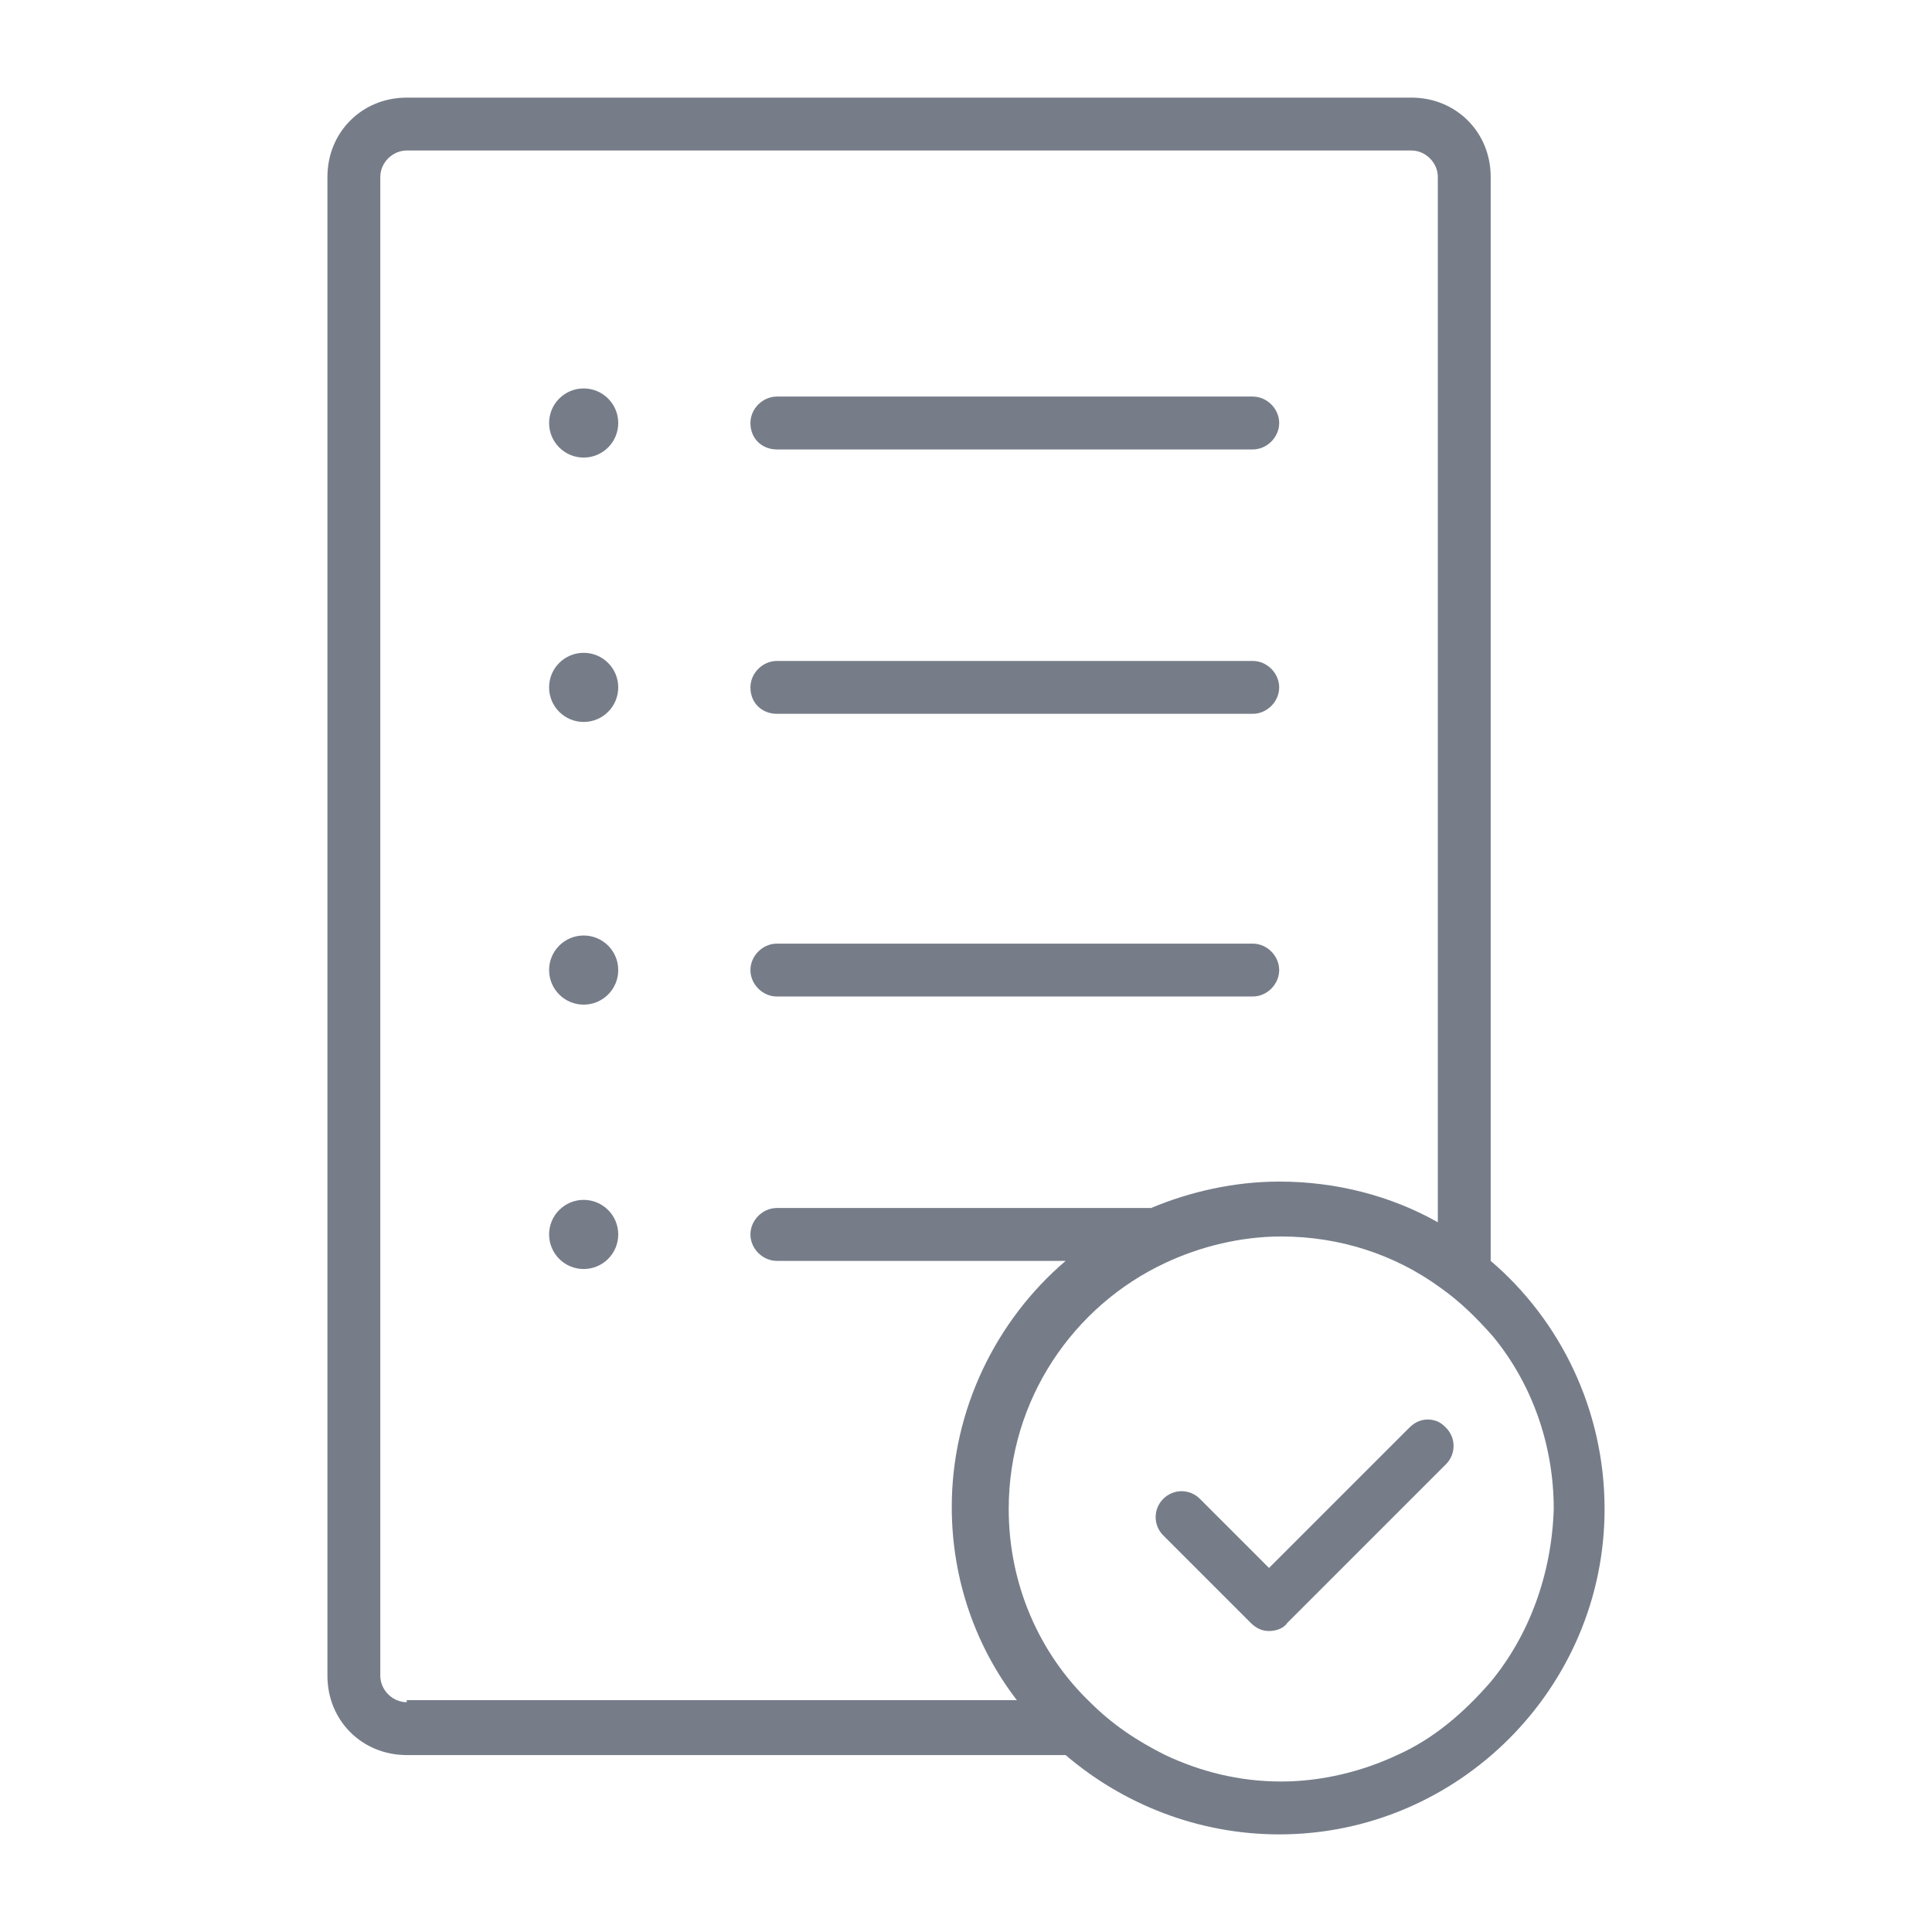 <?xml version="1.0" encoding="utf-8"?>
<!-- Generator: Adobe Illustrator 21.0.0, SVG Export Plug-In . SVG Version: 6.00 Build 0)  -->
<svg version="1.1" id="圖層_1" xmlns="http://www.w3.org/2000/svg" xmlns:xlink="http://www.w3.org/1999/xlink" x="0px" y="0px"
	 viewBox="0 0 95 95" style="enable-background:new 0 0 95 95;" xml:space="preserve">
<style type="text/css">
	.st0{fill:#767D89;}
</style>
<g>
	<path class="st0" d="M38.2,22.1h23.4c0.7,0,1.3-0.6,1.3-1.3c0-0.7-0.6-1.3-1.3-1.3H38.2c-0.7,0-1.3,0.6-1.3,1.3
		C36.9,21.6,37.5,22.1,38.2,22.1z"/>
	<circle class="st0" cx="28.7" cy="20.8" r="1.7"/>
	<path class="st0" d="M38.2,35.1h23.4c0.7,0,1.3-0.6,1.3-1.3c0-0.7-0.6-1.3-1.3-1.3H38.2c-0.7,0-1.3,0.6-1.3,1.3
		C36.9,34.6,37.5,35.1,38.2,35.1z"/>
	<circle class="st0" cx="28.7" cy="33.8" r="1.7"/>
	<path class="st0" d="M38.2,49h23.4c0.7,0,1.3-0.6,1.3-1.3c0-0.7-0.6-1.3-1.3-1.3H38.2c-0.7,0-1.3,0.6-1.3,1.3
		C36.9,48.4,37.5,49,38.2,49z"/>
	<circle class="st0" cx="28.7" cy="47.7" r="1.7"/>
	<circle class="st0" cx="28.7" cy="60.7" r="1.7"/>
	<path class="st0" d="M73.3,62V8.7c0-2.2-1.7-3.9-3.9-3.9H20c-2.2,0-3.9,1.7-3.9,3.9v73.7c0,2.2,1.7,3.9,3.9,3.9h32.4
		c2.8,2.4,6.5,3.9,10.5,3.9c8.8,0,16-7.2,16-16C78.9,69.3,76.7,64.9,73.3,62z M20,83.7c-0.7,0-1.3-0.6-1.3-1.3V8.7
		c0-0.7,0.6-1.3,1.3-1.3h49.4c0.7,0,1.3,0.6,1.3,1.3v51.4c-2.3-1.3-5-2-7.8-2c-2.2,0-4.4,0.5-6.3,1.3H38.2c-0.7,0-1.3,0.6-1.3,1.3
		c0,0.7,0.6,1.3,1.3,1.3h14.2c-3.4,2.9-5.6,7.3-5.6,12.1c0,3.6,1.2,6.9,3.2,9.5H20z M73.3,82.7c-1.3,1.5-2.8,2.8-4.6,3.6
		c-1.7,0.8-3.7,1.3-5.7,1.3c-2.1,0-4-0.5-5.7-1.3c-1.4-0.7-2.6-1.5-3.7-2.6c-2.5-2.4-4-5.8-4-9.5c0-5.4,3.2-10,7.7-12.1
		c1.7-0.8,3.7-1.3,5.7-1.3c2.9,0,5.6,0.9,7.8,2.5c1,0.7,1.8,1.5,2.6,2.4c1.9,2.3,3,5.3,3,8.5C76.3,77.4,75.2,80.4,73.3,82.7z"/>
	<path class="st0" d="M70.7,69.9c-0.5-0.2-1-0.1-1.4,0.3l-6.9,6.9L59,73.7c-0.5-0.5-1.3-0.5-1.8,0c-0.5,0.5-0.5,1.3,0,1.8l4.3,4.3
		c0.3,0.3,0.6,0.4,0.9,0.4c0.3,0,0.7-0.1,0.9-0.4l7.3-7.3l0.5-0.5c0.5-0.5,0.5-1.3,0-1.8C71,70.1,70.9,70,70.7,69.9z"/>
</g>
</svg>
